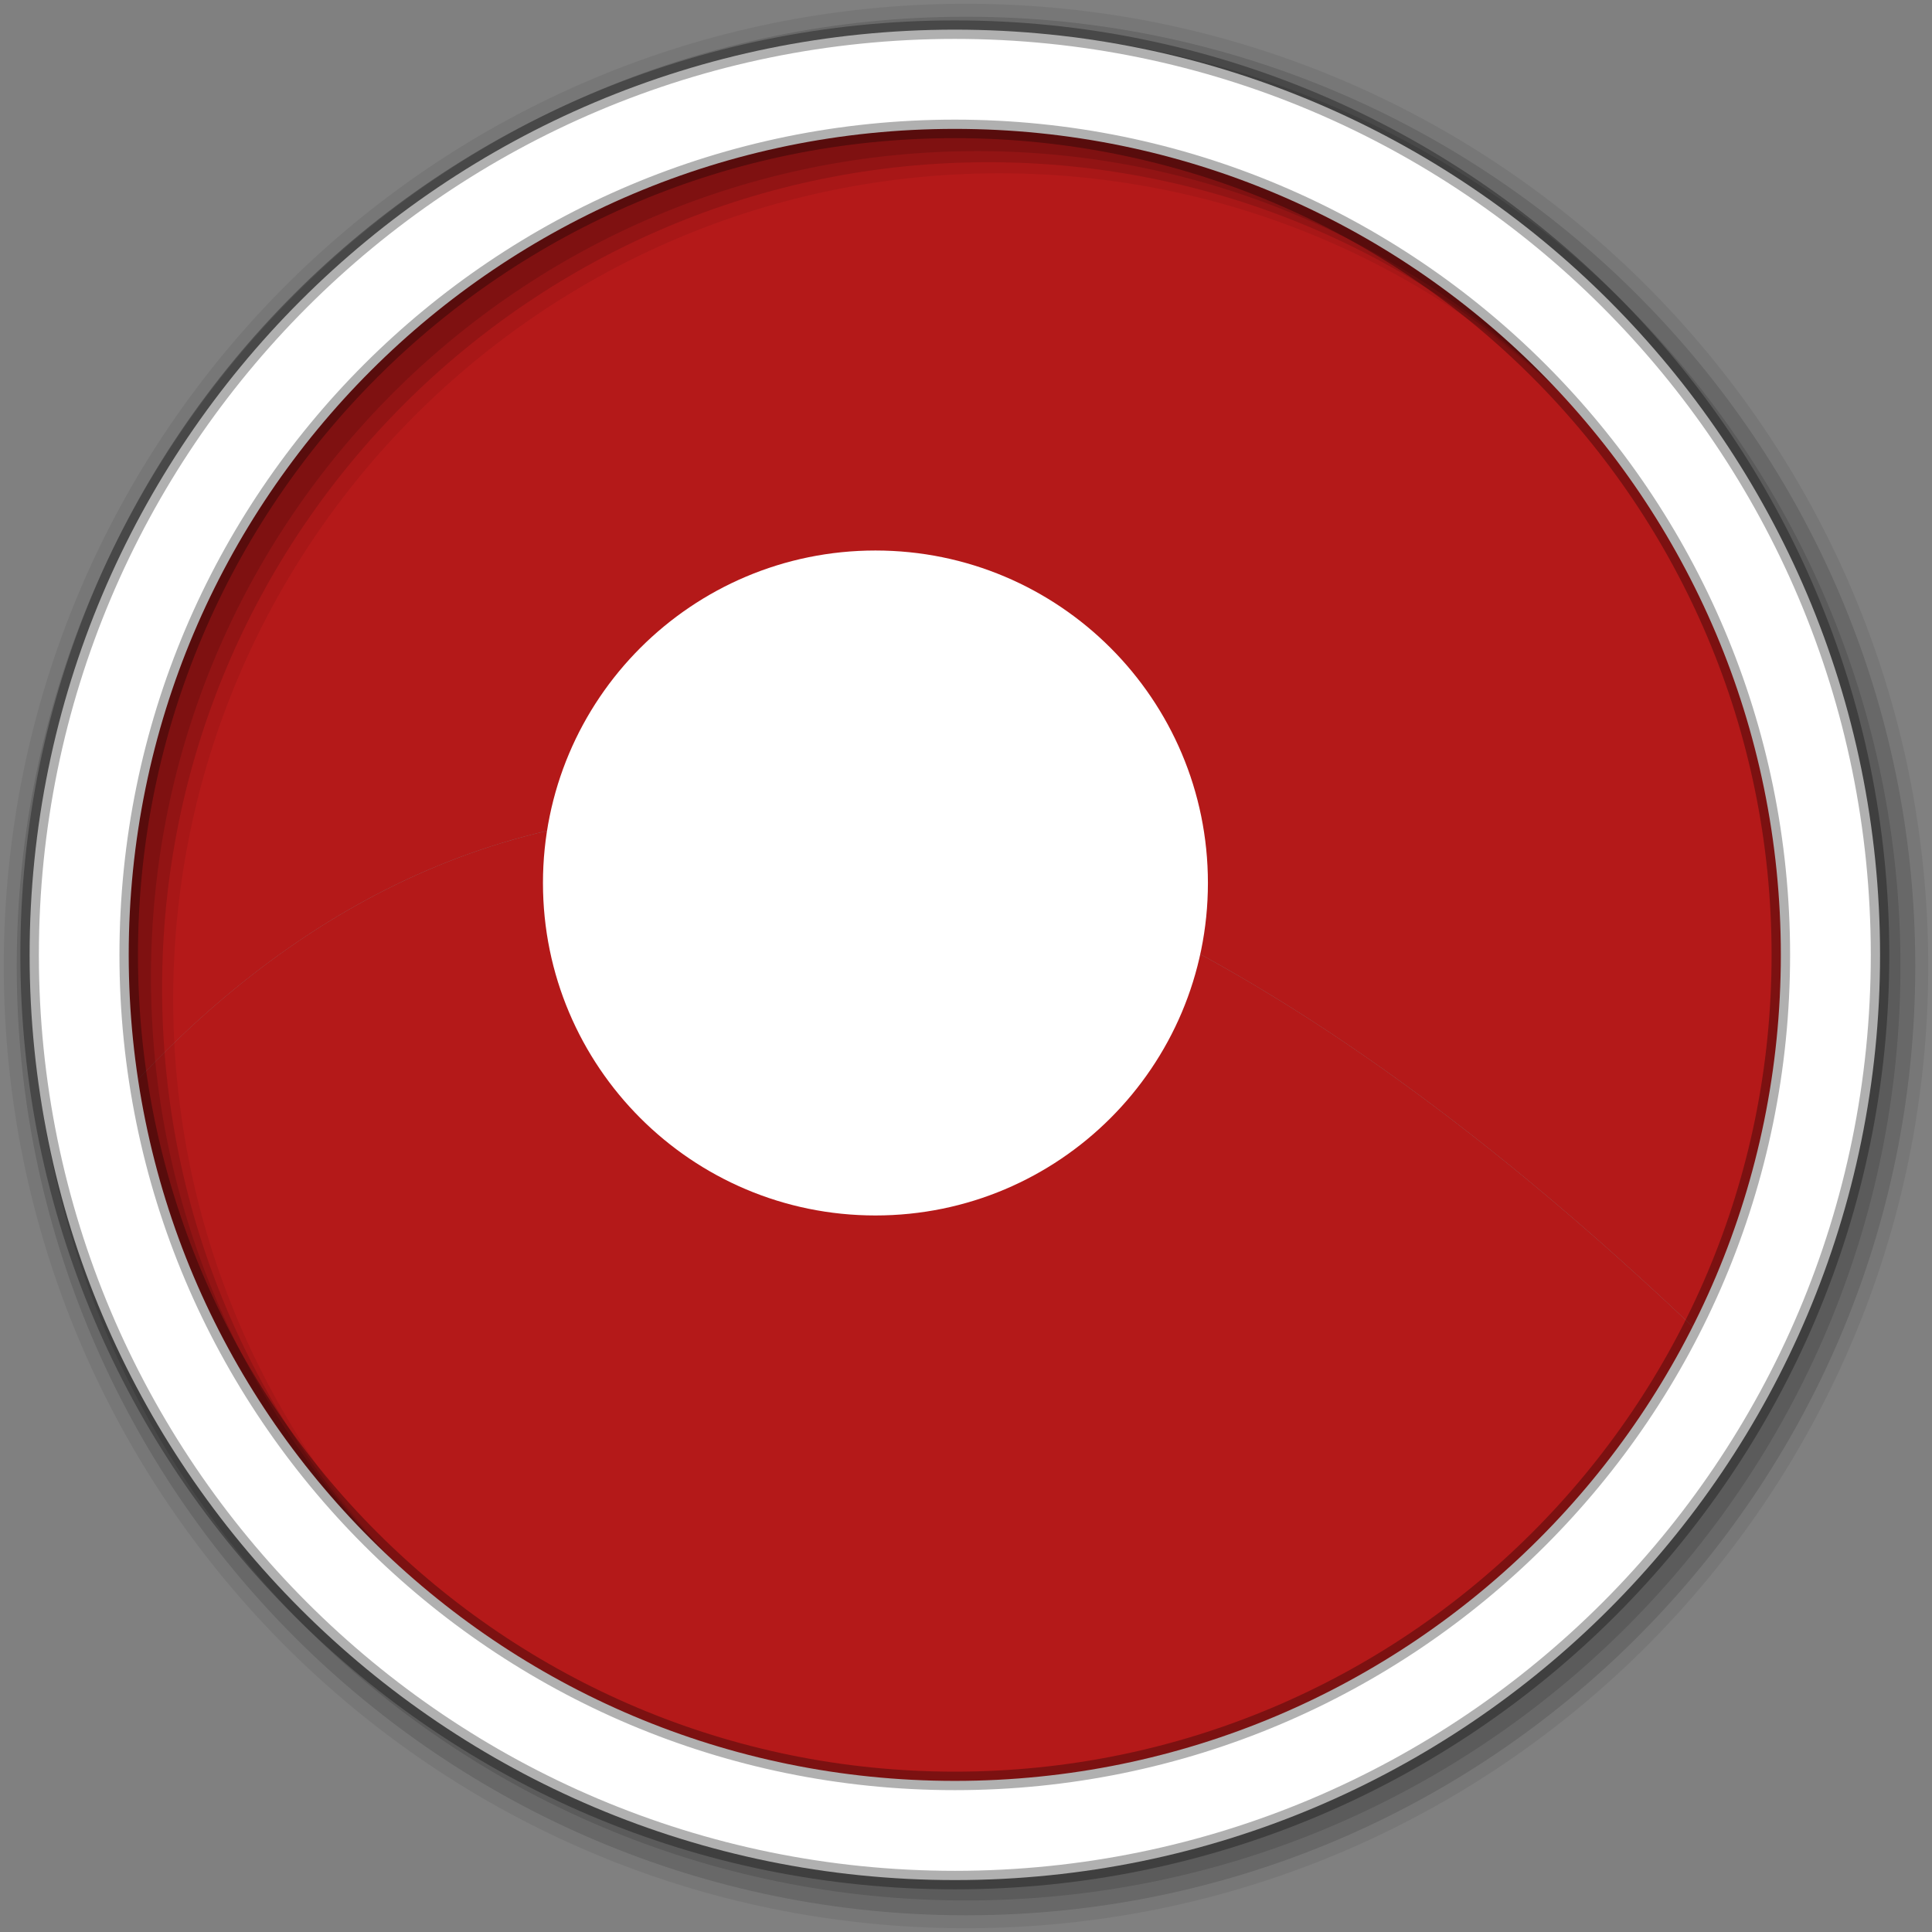 <?xml version="1.0" encoding="UTF-8" standalone="no"?>
<svg xmlns="http://www.w3.org/2000/svg" height="512" viewBox="0 0 512 512" width="512" version="1.1">
 <rect x="0" y="0" width="512" height="512" fill="#808080" stroke="none"/>
 <g id="g4" transform="matrix(.952 0 0 .952 -678.3 12.289)">
  <path id="path6" fill="#b41919" d="m981.41 6c-138.07 0-250 111.93-250 250 0 16.598 1.633 32.807 4.719 48.5 39.442-48.18 96.2-91.22 173.75-91.22 76.31 0 172.64 41.785 291.94 160.78 18.876-35.16 29.594-75.36 29.594-118.06 0-138.07-111.93-250-250-250"/>
  <path id="path8" fill="#b41919" d="m909.88 213.28c-77.53 0-134.31 43.02-173.75 91.19 22.573 114.87 123.8 201.53 245.28 201.53 95.37 0 178.25-53.41 220.41-131.94-119.3-119-215.63-160.78-291.94-160.78"/>
 </g>
 <g id="g12" fill-rule="evenodd">
  <path id="path14" fill-opacity="0.067" d="m256 1c-140.83 0-255 114.17-255 255s114.17 255 255 255 255-114.17 255-255-114.17-255-255-255m8.827 44.931c120.9 0 218.9 98 218.9 218.9s-98 218.9-218.9 218.9-218.93-98-218.93-218.9 98.03-218.9 218.93-218.9"/>
  <g id="g16" fill-opacity="0.129">
   <path id="path18" d="m256 4.433c-138.94 0-251.57 112.63-251.57 251.57s112.63 251.57 251.57 251.57 251.57-112.63 251.57-251.57-112.63-251.57-251.57-251.57m5.885 38.556c120.9 0 218.9 98 218.9 218.9s-98 218.9-218.9 218.9-218.93-98-218.93-218.9 98.03-218.9 218.93-218.9"/>
   <path id="path20" d="m256 8.356c-136.77 0-247.64 110.87-247.64 247.64s110.87 247.64 247.64 247.64 247.64-110.87 247.64-247.64-110.87-247.64-247.64-247.64m2.942 31.691c120.9 0 218.9 98 218.9 218.9s-98 218.9-218.9 218.9-218.93-98-218.93-218.9 98.03-218.9 218.93-218.9"/>
  </g>
  <path id="path22" d="m253.04 7.859c-135.42 0-245.19 109.78-245.19 245.19 0 135.42 109.78 245.19 245.19 245.19 135.42 0 245.19-109.78 245.19-245.19 0-135.42-109.78-245.19-245.19-245.19zm0 26.297c120.9 0 218.9 98 218.9 218.9s-98 218.9-218.9 218.9-218.93-98-218.93-218.9 98.03-218.9 218.93-218.9z" stroke-opacity="0.31" stroke="#000" stroke-width="4.904" fill="#fff"/>
 </g>
 <path id="path70" fill="#fff" d="m320.11 234c0 48.661-39.448 88.11-88.11 88.11-48.661 0-88.11-39.448-88.11-88.11 0-48.661 39.448-88.11 88.11-88.11 48.661 0 88.11 39.448 88.11 88.11"/>
</svg>

